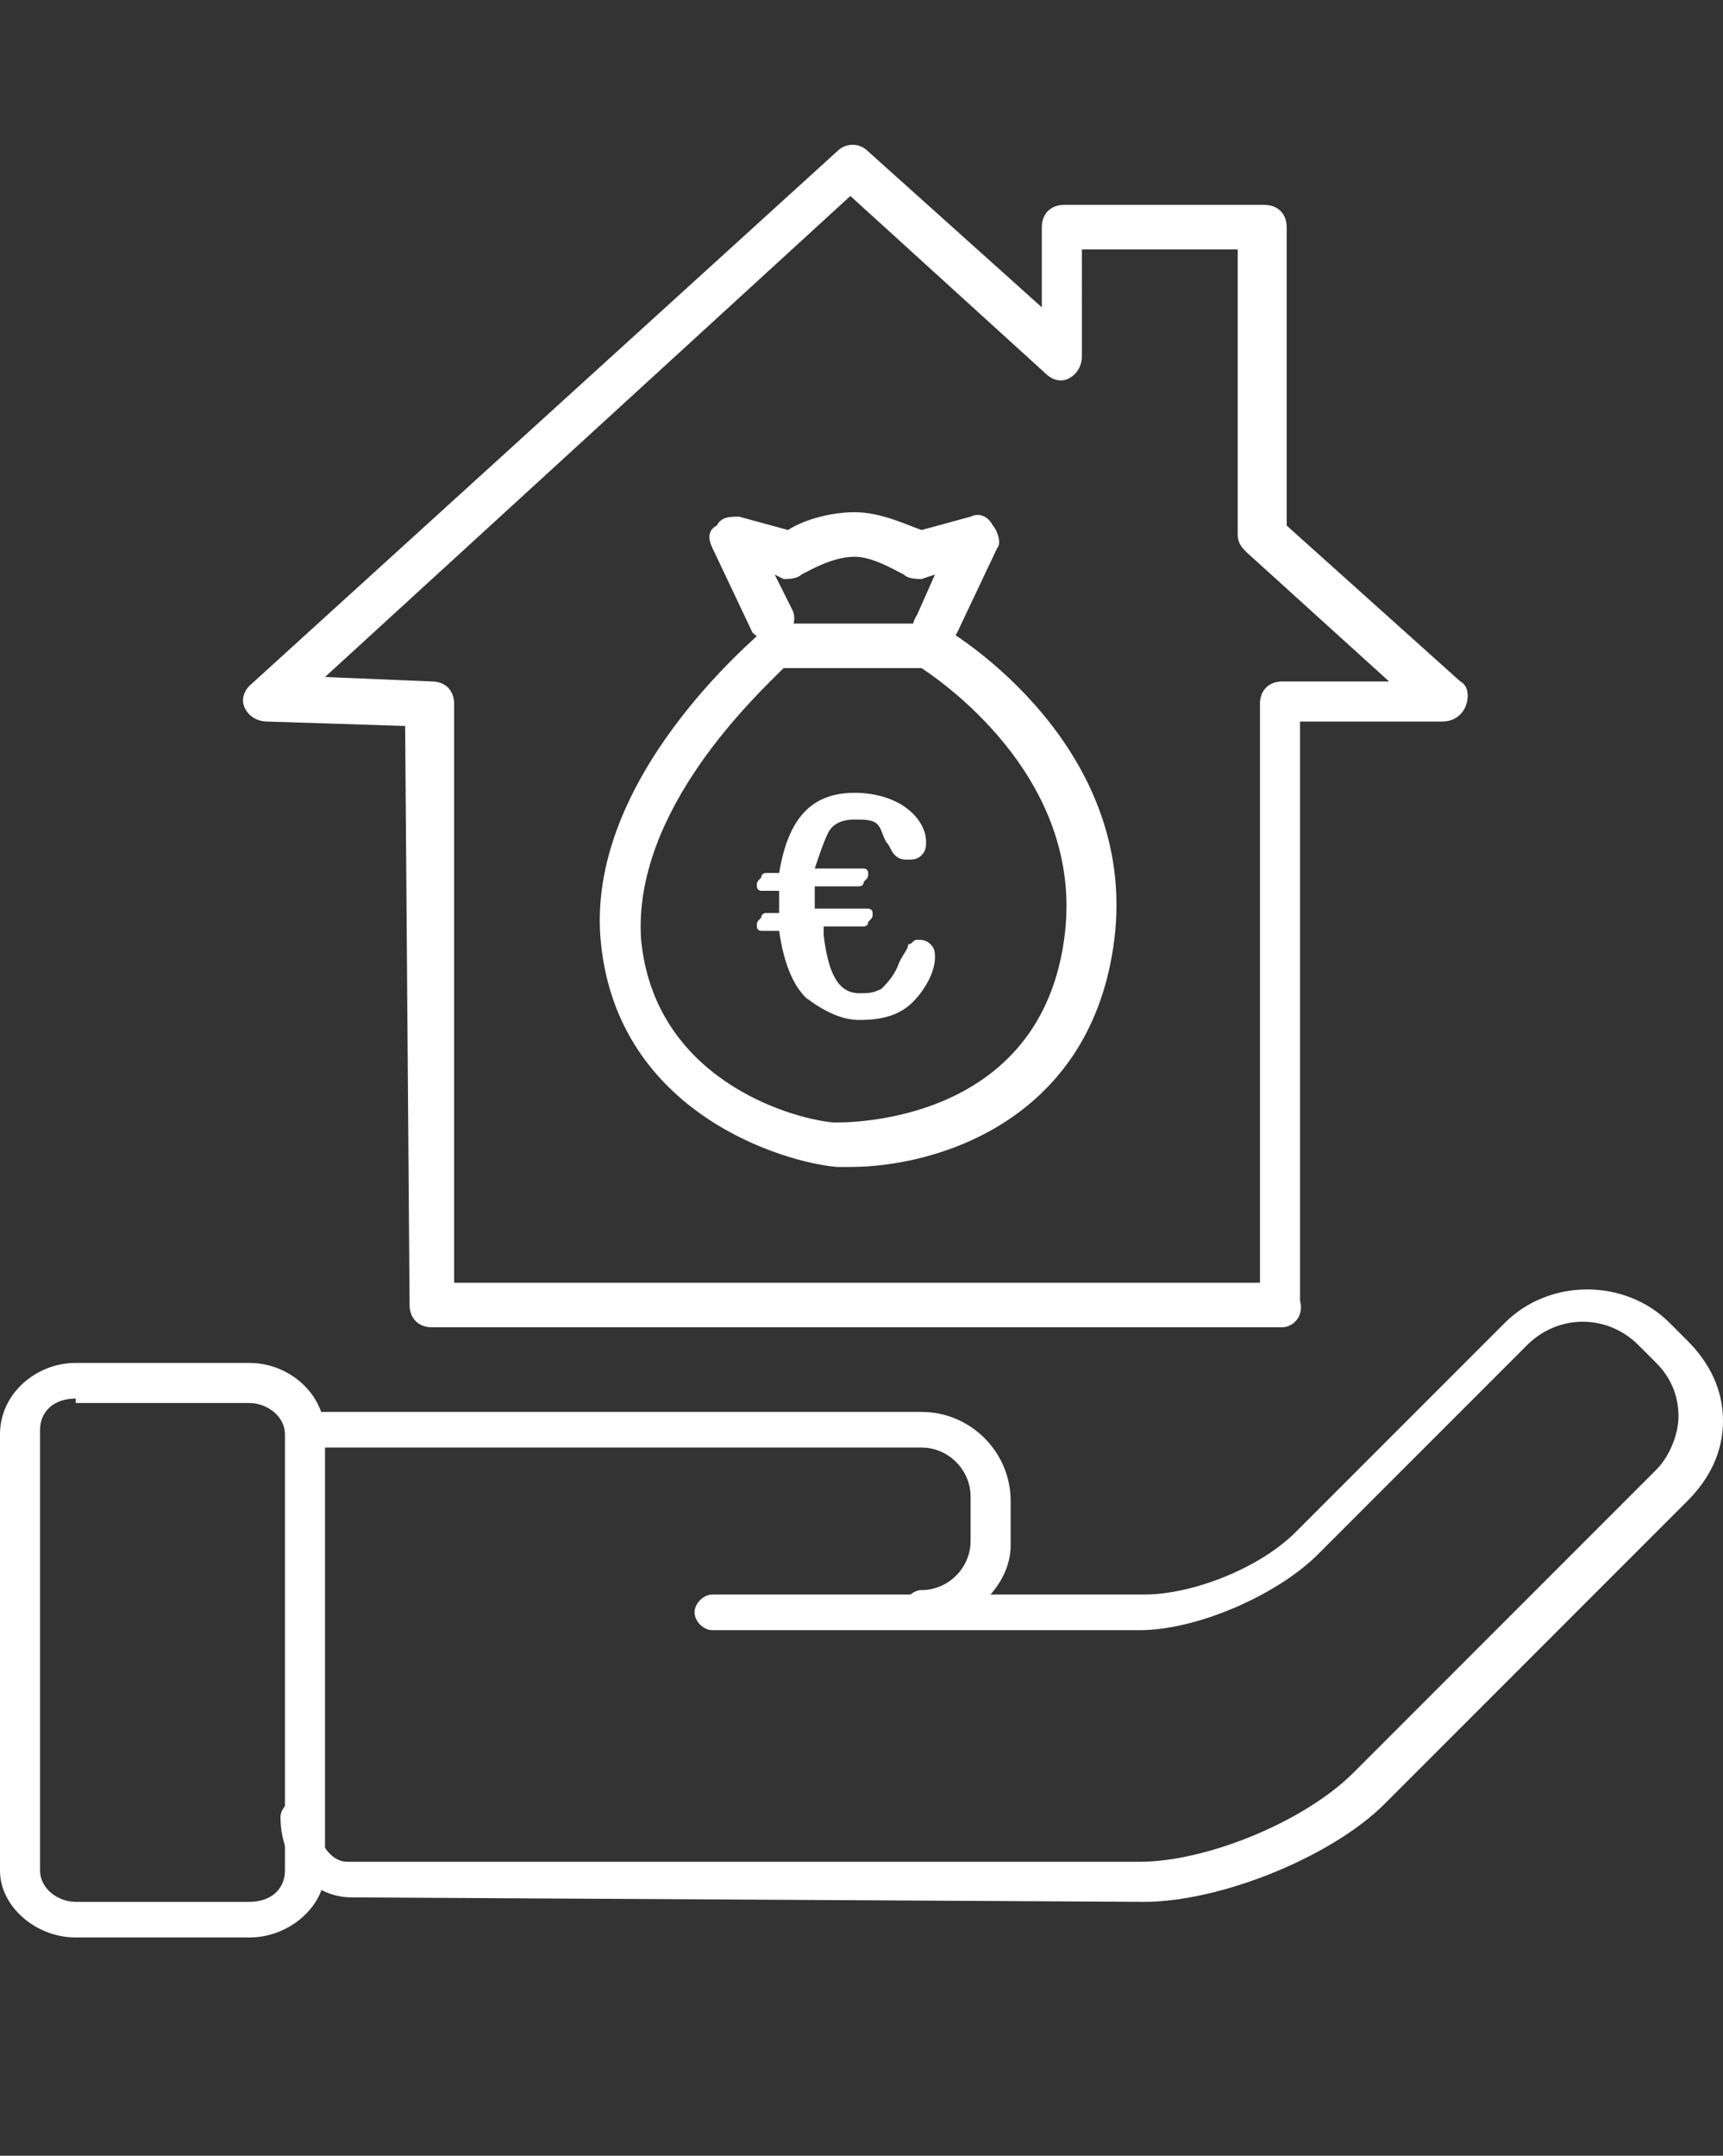 <svg id="Laag_1" xmlns="http://www.w3.org/2000/svg" viewBox="0 0 38.7 48.4">
  <rect x="0" y="0" width="38.7" height="48.4" fill="#333333" stroke="none"/>
  <style>
    .st0{fill:#fff}
  </style>
  <path class="st0" d="M-327.2 42l-24.9-.1c-.3 0-.5-.2-.5-.5l.1-17.1h-4.3c-.2 0-.4-.1-.5-.3-.1-.2 0-.4.1-.6l5.1-4.7V9.9c0-.3.2-.5.5-.5h5.9c.3 0 .5.2.5.5v2.6l5.3-4.8c.2-.2.5-.2.7 0l4.8 4.3c.2.2.2.5 0 .7-.2.2-.5.2-.7 0l-4.4-4-5.8 5.3c-.1.1-.4.2-.5.1-.2-.1-.3-.3-.3-.5v-3.3h-4.9V19c0 .1-.1.3-.2.4l-4.4 3.9h3.5c.1 0 .3.1.4.1s.1.2.1.4l-.1 17.1 23.9.1.1-17.3c0-.3.2-.5.5-.5h3.5l-.6-.7c-.2-.2-.2-.5 0-.7.2-.2.5-.2.7 0l1.4 1.5c.1.1.2.4.1.5-.1.2-.3.3-.5.3h-4.2l-.1 17.3c.2.4 0 .6-.3.6z"/>
  <path class="st0" d="M-336.2 35.3h-6c-1.1 0-1.9-.9-1.9-1.9V28c0-1.1.9-1.9 1.9-1.9h6c1.1 0 1.9.9 1.9 1.9v5.4c.1 1-.8 1.9-1.9 1.9zm-6-8.2c-.5 0-.9.4-.9.9v5.4c0 .5.4.9.9.9h6c.5 0 .9-.4.9-.9V28c0-.5-.4-.9-.9-.9h-6zm7.5-2.4c-.1 0-.3 0-.3-.1-.2-.1-.2-.4-.1-.6l3.1-7.2c-1.1-1.7-1.7-3.6-1.7-5.6 0-5.6 4.6-10.1 10.1-10.1s10.1 4.6 10.1 10.1-4.6 10.1-10.1 10.1c-1 0-2-.1-3-.4l-7.9 3.8c-.1-.1-.2 0-.2 0zm11-22.7c-5 0-9.1 4.1-9.1 9.1 0 1.9.6 3.7 1.7 5.3.1.1.1.3.1.5l-2.7 6.2 6.9-3.3c.1-.1.3-.1.4 0 .9.3 1.9.5 2.8.5 5 0 9.1-4.1 9.1-9.1s-4.1-9.2-9.2-9.2zm42.9 39.8h-16.5c-.3 0-.5-.2-.5-.5l-.1-17.3-4.2-.1c-.2 0-.4-.1-.5-.3s0-.4.1-.5l17.1-15.6c.2-.2.5-.2.7 0l5.3 4.8V9.6c0-.3.2-.5.5-.5h5.9c.3 0 .5.2.5.5v8.8l5.1 4.7c.2.1.2.4.1.6-.1.2-.3.3-.5.3h-4.1c-.3 0-.5-.2-.5-.5s.2-.5.5-.5h2.8l-4.4-3.9c-.1-.1-.2-.2-.2-.4v-8.6h-4.9v3.3c0 .2-.1.4-.3.5-.2.1-.4 0-.5-.1l-5.8-5.3-15.9 14.4 3.4.1c.3 0 .5.2.5.5l.1 17.3h16c.3 0 .5.2.5.5.3.2.1.5-.2.5z"/>
  <path class="st0" d="M-271.1 48.4c-.5 0-1-.2-1.4-.6L-285.3 35c-.4-.4-.6-.8-.6-1.4s.2-1 .6-1.4l.5-.5c-.9-1-1.3-2.3-1.3-3.6 0-3.1 2.6-5.7 5.7-5.7 1.3 0 2.6.5 3.6 1.3l.4-.4c.7-.7 2-.7 2.7 0l12.8 12.8c.7.7.7 2 0 2.7l-9 9c-.2.4-.7.6-1.2.6zm-9.2-24.9c-2.6 0-4.7 2.1-4.7 4.7 0 1.2.5 2.4 1.4 3.3.2.2.2.5 0 .7l-.9.9c-.2.2-.3.4-.3.6s.1.5.3.6l12.8 12.8c.2.2.4.3.6.3.2 0 .5-.1.6-.3l9-9c.4-.4.4-.9 0-1.3L-274.3 24c-.4-.4-.9-.4-1.3 0l-.8.8c-.2.2-.5.2-.7 0-.8-.8-2-1.3-3.2-1.3z"/>
  <path class="st0" d="M-281.1 29.9c-1.3 0-2.4-1.1-2.4-2.4s1.1-2.4 2.4-2.4 2.4 1.1 2.4 2.4-1.1 2.4-2.4 2.4zm0-3.7c-.8 0-1.4.6-1.4 1.4s.6 1.4 1.4 1.4 1.4-.6 1.4-1.4-.6-1.4-1.4-1.4z"/>
  <path class="st0" d="M-282.7 26.5c-.1 0-.2 0-.2-.1-.8-.4-8.2-4.1-8.6-6.8-.1-.5.1-1 .4-1.3 0 0 .5-.5 1.3-.4 2 .2 4.5 2.8 7.5 7.8.1.2.1.4-.1.6 0 .1-.1.2-.3.2zm-7.3-7.6c-.3 0-.4.1-.4.1-.1.1-.2.3-.1.5.2 1.3 3.6 3.6 6.5 5.2-3.1-4.6-4.9-5.6-5.7-5.7-.2-.1-.2-.1-.3-.1zm13.7 11.2l-1.1 1.1 1 1 1.1-1.1.6.6-2.8 2.8-.6-.6 1.2-1.2-1-1-1.2 1.2-.6-.6 2.8-2.8.6.6zm2.8 2.8l-1.6 1.6c-.5.5-.5.9-.2 1.2.3.3.7.3 1.2-.2l1.6-1.6.6.6-1.5 1.6c-.9.9-1.7.8-2.4.1-.7-.7-.7-1.5.2-2.4l1.5-1.5.6.6zm2.8 2.8l-1.6 1.6c-.5.5-.5.9-.2 1.2.3.3.7.3 1.2-.2l1.6-1.6.6.6-1.5 1.5c-.9.9-1.7.8-2.4.1-.7-.7-.7-1.5.2-2.4l1.5-1.5.6.7zm2.2 2.2c.2.2.6.4.9.8.4.4.6.8.7 1.1 0 .3-.1.6-.3.8-.3.3-.8.3-1.2.2.1.3 0 .6-.1.9-.2.4-.5.8-.6 1l-.6-.6c0-.1.2-.4.5-.8s.2-.6 0-.9l-.2-.2-1.1 1.1-.6-.6 2.6-2.8zm-.6 1.8l.2.2c.3.3.7.3.9.1.3-.3.2-.6-.1-.8l-.3-.3-.7.8zm63.7-24.8c-.3 0-.5-.2-.5-.5V7.5c0-.3.2-.5.5-.5s.5.2.5.5v6.9c0 .3-.3.5-.5.5zM-226 41.6c-.3 0-.5-.2-.5-.5V17.5c0-.3.2-.5.5-.5s.5.2.5.5v23.6c0 .2-.3.5-.5.5zm5.1 0c-.3 0-.5-.2-.5-.5V17.5c0-.3.2-.5.5-.5s.5.2.5.5v23.6c0 .2-.3.5-.5.5z"/>
  <path class="st0" d="M-221.2 41.6h-4.7c-.2 0-.4-.1-.5-.3-.1-.2 0-.4.1-.5l4.6-4.3-4.6-4.3c-.1-.1-.2-.2-.2-.4 0-.1.1-.3.2-.4l4.6-4.3-4.6-4.3c-.1-.1-.2-.2-.2-.4 0-.1.1-.3.2-.4l5-4.7c.2-.2.5-.2.7 0 .2.2.2.5 0 .7l-4.6 4.3 4.6 4.3c.1.1.2.2.2.4s-.1.3-.2.4l-4.6 4.3 4.6 4.3c.1.1.2.2.2.4 0 .1-.1.3-.2.4l-4.1 3.8h3.5c.3 0 .5.2.5.5 0 .2-.2.5-.5.5zm-13-23.7c-.2 0-.4-.1-.5-.4-.1-.3.1-.5.4-.6l6.4-1.7c.3-.1.5.1.6.4.1.3-.1.5-.4.6l-6.4 1.7h-.1zm15.8-4.1c-.2 0-.4-.1-.5-.4-.1-.3.1-.5.4-.6l18.2-4.8c.3-.1.5.1.6.4.1.3-.1.5-.4.6l-18.2 4.8h-.1z"/>
  <path class="st0" d="M-220.9 18h-5.3c-1.1 0-2-.9-2-2v-3.1c0-1.1.9-2 2-2h5.3c1.1 0 2 .9 2 2V16c0 1.1-.9 2-2 2zm-5.2-6.1c-.5 0-1 .4-1 1V16c0 .5.4 1 1 1h5.3c.5 0 1-.4 1-1v-3.1c0-.5-.4-1-1-1h-5.3z"/>
  <path class="st0" d="M-221.7 11.1c-.2 0-.3-.1-.4-.2l-1.4-2.2-1.4 2.2c-.1.2-.5.3-.7.2-.2-.1-.3-.5-.2-.7l1.8-2.8c.2-.3.7-.3.8 0l1.8 2.8c.1.2.1.5-.2.7h-.1zm32.6 26.3h-19.1c-.3 0-.5-.2-.5-.5l-.1-13-3.1-.1c-.2 0-.4-.1-.5-.3s0-.4.1-.5l13.1-11.9c.2-.2.5-.2.7 0l3.9 3.5v-1.8c0-.3.2-.5.5-.5h4.5c.3 0 .5.2.5.5v6.7l3.9 3.5c.2.1.2.4.1.6-.1.2-.3.3-.5.3h-3.2v13c.2.2-.1.5-.3.5zm-18.6-1h18.1v-13c0-.3.2-.5.5-.5h2.4l-3.1-2.8c-.1-.1-.2-.2-.2-.4v-6.5h-3.5v2.4c0 .2-.1.4-.3.5-.2.1-.4 0-.5-.1l-4.4-4-11.9 10.8 2.4.1c.3 0 .5.2.5.5v13zM-66 41.1h-10.4c-.3 0-.5-.2-.5-.5V16c0-.3.2-.5.5-.5H-66c.3 0 .5.2.5.5v24.6c0 .3-.2.5-.5.5zm-9.9-1h9.4V16.5h-9.4v23.6zm41.1 1h-10.5c-.3 0-.5-.2-.5-.5V24c0-.3.2-.5.5-.5h10.5c.3 0 .5.2.5.5v16.7c0 .2-.2.4-.5.4zm-10-1h9.5V24.5h-9.5v15.6z"/>
  <path class="st0" d="M-45.3 41.1H-66c-.3 0-.5-.2-.5-.5V7c0-.3.2-.5.5-.5h20.6c.3 0 .5.2.5.5v33.7c.1.2-.2.4-.4.4zm-20.2-1h19.6V7.5h-19.6v32.6zm28.8-15.8h-6.7c-.3 0-.5-.2-.5-.5v-2.7c0-.3.2-.5.5-.5h6.7c.3 0 .5.2.5.5v2.7c0 .3-.2.5-.5.5zm-6.2-1h5.7v-1.7h-5.7v1.7z"/>
  <path class="st0" d="M-40.1 21.4c-.3 0-.5-.2-.5-.5v-4.1c0-.3.2-.5.5-.5s.5.2.5.5v4.1c0 .2-.2.5-.5.5zm-2.4 17.7c-.3 0-.5-.2-.5-.5v-13c0-.3.2-.5.5-.5s.5.2.5.5v12.9c0 .3-.2.6-.5.6zm4.8 0c-.3 0-.5-.2-.5-.5v-13c0-.3.2-.5.5-.5s.5.2.5.5v12.9c0 .3-.2.6-.5.6zm-2.4 0c-.3 0-.5-.2-.5-.5V27.2c0-.3.2-.5.5-.5s.5.2.5.5v11.3c0 .3-.2.6-.5.6zm-18.8-23h-3.6c-.3 0-.5-.2-.5-.5v-5.1c0-.3.2-.5.5-.5h3.6c.3 0 .5.2.5.5v5.1c0 .3-.2.5-.5.5zm-3.1-1h2.6V11H-62v4.1zm8.3 1h-3.6c-.3 0-.5-.2-.5-.5v-5.1c0-.3.2-.5.5-.5h3.6c.3 0 .5.2.5.5v5.1c0 .3-.2.5-.5.5zm-3.1-1h2.6V11h-2.6v4.1zm8.3 1h-3.6c-.3 0-.5-.2-.5-.5v-5.1c0-.3.2-.5.5-.5h3.6c.3 0 .5.2.5.5v5.1c0 .3-.2.5-.5.5zm-3.1-1h2.6V11h-2.6v4.1zm-7.3 8h-3.6c-.3 0-.5-.2-.5-.5v-5.1c0-.3.2-.5.5-.5h3.6c.3 0 .5.2.5.5v5.1c0 .3-.2.5-.5.5zm-3.1-1h2.6V18H-62v4.1zm8.3 1h-3.6c-.3 0-.5-.2-.5-.5v-5.1c0-.3.2-.5.5-.5h3.6c.3 0 .5.2.5.5v5.1c0 .3-.2.5-.5.5zm-3.1-1h2.6V18h-2.6v4.1zm8.3 1h-3.6c-.3 0-.5-.2-.5-.5v-5.1c0-.3.2-.5.5-.5h3.6c.3 0 .5.2.5.5v5.1c0 .3-.2.5-.5.5zm-3.1-1h2.6V18h-2.6v4.1zm-7.3 8h-3.6c-.3 0-.5-.2-.5-.5v-5.1c0-.3.2-.5.5-.5h3.6c.3 0 .5.2.5.5v5.1c0 .3-.2.5-.5.5zm-3.1-1h2.6V25H-62v4.1zm8.3 1h-3.6c-.3 0-.5-.2-.5-.5v-5.1c0-.3.2-.5.5-.5h3.6c.3 0 .5.2.5.5v5.1c0 .3-.2.5-.5.5zm-3.1-1h2.6V25h-2.6v4.1zm8.3 1h-3.6c-.3 0-.5-.2-.5-.5v-5.1c0-.3.2-.5.5-.5h3.6c.3 0 .5.2.5.5v5.1c0 .3-.2.5-.5.5zm-3.1-1h2.6V25h-2.6v4.1zm-7.3 8h-3.6c-.3 0-.5-.2-.5-.5v-5.1c0-.3.2-.5.5-.5h3.6c.3 0 .5.2.5.5v5.1c0 .3-.2.5-.5.5zm-3.1-1h2.6V32H-62v4.1zm8.3 1h-3.6c-.3 0-.5-.2-.5-.5v-5.1c0-.3.2-.5.5-.5h3.6c.3 0 .5.2.5.5v5.1c0 .3-.2.5-.5.5zm-3.1-1h2.6V32h-2.6v4.1zm8.3 1h-3.6c-.3 0-.5-.2-.5-.5v-5.1c0-.3.2-.5.5-.5h3.6c.3 0 .5.2.5.5v5.1c0 .3-.2.5-.5.5zm-3.1-1h2.6V32h-2.6v4.1zM-68 19.4h-6c-.3 0-.5-.2-.5-.5s.2-.5.5-.5h6c.3 0 .5.2.5.5s-.3.5-.5.5zm0 2.1h-6c-.3 0-.5-.2-.5-.5s.2-.5.5-.5h6c.3 0 .5.2.5.5s-.3.5-.5.5zm0 17.1h-6c-.3 0-.5-.2-.5-.5s.2-.5.5-.5h6c.3 0 .5.2.5.5s-.3.5-.5.5zm0-14.9h-6c-.3 0-.5-.2-.5-.5s.2-.5.5-.5h6c.3 0 .5.2.5.5s-.3.5-.5.5zm0 2.1h-6c-.3 0-.5-.2-.5-.5s.2-.5.5-.5h6c.3 0 .5.2.5.5s-.3.5-.5.5zm0 10.7h-6c-.3 0-.5-.2-.5-.5s.2-.5.5-.5h6c.3 0 .5.2.5.5s-.3.5-.5.5zm0-2.2h-6c-.3 0-.5-.2-.5-.5s.2-.5.5-.5h6c.3 0 .5.2.5.5s-.3.5-.5.5zm0-2.1h-6c-.3 0-.5-.2-.5-.5s.2-.5.5-.5h6c.3 0 .5.2.5.5s-.3.5-.5.5zm0-2.1h-6c-.3 0-.5-.2-.5-.5s.2-.5.5-.5h6c.3 0 .5.2.5.5s-.3.5-.5.5zm0-2.2h-6c-.3 0-.5-.2-.5-.5s.2-.5.5-.5h6c.3 0 .5.2.5.5s-.3.5-.5.5zm-59.8 2.7c-.2 0-.3-.1-.4-.2-.3-.4-8-10.6-8-14.9 0-4.5 3.8-8.1 8.4-8.1s8.4 3.6 8.4 8.1c0 4.3-7.7 14.5-8 14.9-.1.1-.3.2-.4.2zm0-22.2c-4.1 0-7.4 3.2-7.4 7.1 0 3.4 5.8 11.6 7.4 13.7 1.6-2.2 7.4-10.3 7.4-13.7 0-3.9-3.3-7.1-7.4-7.1z"/>
  <path class="st0" d="M-127.8 19.9c-2.1 0-3.8-1.7-3.8-3.8s1.7-3.8 3.8-3.8c2.1 0 3.8 1.7 3.8 3.8s-1.7 3.8-3.8 3.8zm0-6.6c-1.6 0-2.8 1.3-2.8 2.8s1.3 2.8 2.8 2.8 2.8-1.3 2.8-2.8-1.3-2.8-2.8-2.8zm17.4 26.8h-34.7c-.2 0-.3-.1-.4-.2-.1-.1-.1-.3-.1-.4l4.1-14.5c.1-.2.3-.4.5-.4h6.5c.3 0 .5.2.5.5s-.2.5-.5.5h-6.2l-3.8 13.5h33.3l-4.1-13.5h-5.9c-.3 0-.5-.2-.5-.5s.2-.5.5-.5h6.2c.2 0 .4.1.5.4l4.4 14.5c0 .2 0 .3-.1.4.1.2-.1.2-.2.2zm116 3.4H1.7C.8 43.5 0 42.8 0 42v-9.8c0-.9.8-1.6 1.7-1.6h3.9c.9 0 1.7.7 1.7 1.6V42c0 .8-.8 1.5-1.7 1.5zM1.7 31.4c-.5 0-.8.3-.8.7V42c0 .4.4.7.8.7h3.9c.5 0 .8-.3.8-.7v-9.8c0-.4-.4-.7-.8-.7H1.7z"/>
  <path class="st0" d="M7.9 42.6c-.9 0-1.6-.8-1.6-1.8 0-.2.2-.4.4-.4s.4.2.4.4c0 .5.3 1 .7 1h17.8c1.5 0 3.7-.9 4.8-2l6.8-6.8c.3-.3.5-.8.5-1.2 0-.5-.2-.9-.5-1.2l-.4-.4c-.7-.7-1.8-.7-2.5 0l-4.7 4.7c-.9.9-2.7 1.7-4 1.7H16c-.2 0-.4-.2-.4-.4s.2-.4.4-.4h9.7c1.1 0 2.6-.6 3.4-1.4l4.7-4.7c1-1 2.7-1 3.7 0l.4.4c.5.5.8 1.1.8 1.8s-.3 1.3-.8 1.8l-6.8 6.8c-1.2 1.2-3.7 2.2-5.4 2.2l-17.8-.1z"/>
  <path class="st0" d="M20.7 36.5c-.2 0-.4-.2-.4-.4s.2-.4.4-.4c.6 0 1.1-.5 1.1-1.1v-1c0-.6-.5-1.1-1.1-1.1H6.8c-.2 0-.4-.2-.4-.4s.2-.4.4-.4h13.9c1.1 0 2 .9 2 2v1c0 .9-.9 1.8-2 1.8zm8.1-6.7H9.7c-.3 0-.5-.2-.5-.5l-.1-13-3.1-.1c-.2 0-.4-.1-.5-.3-.1-.2 0-.4.1-.5l13.2-12c.2-.2.5-.2.7 0l3.9 3.5V5.1c0-.3.2-.5.5-.5h4.5c.3 0 .5.2.5.5v6.7l3.9 3.5c.2.1.2.4.1.6-.1.2-.3.3-.5.3h-3.2v13c.1.4-.2.6-.4.6zm-18.6-1h18.1v-13c0-.3.2-.5.5-.5h2.4L28 12.4c-.1-.1-.2-.2-.2-.4V5.6h-3.5V8c0 .2-.1.4-.3.5-.2.1-.4 0-.5-.1l-4.4-4L7.3 15.2l2.4.1c.3 0 .5.2.5.5v13zM-59.3 7.5c-.1 0-.3 0-.3-.1l-5.9-5.6v5.3c0 .3-.2.5-.5.5s-.5-.2-.5-.5V.6c0-.2.1-.4.3-.5.2-.1.4 0 .5.1l5.9 5.6V.5c0-.2.1-.4.3-.5.2-.1.4 0 .5.1l5.8 5.6V.4c0-.2.1-.4.3-.5.2-.1.4 0 .5.1l7.3 6.4c.2.2.2.5 0 .7-.2.2-.5.2-.7 0l-6.5-5.7v5.3c0 .2-.1.4-.3.5-.2.1-.4 0-.5-.1l-5.8-5.6V7c0 .2-.1.4-.3.5h-.1z"/>
  <path class="st0" d="M21 14.5h-.2c-.3-.1-.4-.4-.2-.7l.4-.9-.3.1c-.1 0-.3 0-.4-.1-.2-.1-.7-.4-1.1-.4-.5 0-1 .3-1.2.4-.1.1-.3.1-.4.1l-.2-.1.4.8c.1.2 0 .5-.2.7-.2.1-.5 0-.7-.2l-.9-1.9c-.1-.2-.1-.4.1-.5.1-.2.3-.2.5-.2l1.1.3c.3-.2.9-.4 1.5-.4s1.2.3 1.5.4l1.1-.3c.2-.1.4 0 .5.2.1.1.2.4.1.5l-.9 1.9c-.1.2-.3.3-.5.3z"/>
  <path class="st0" d="M19.1 26.2h-.3c-1.2-.1-4.9-1.2-5.3-5-.4-3.7 3.5-6.9 3.7-7.1l.1-.1h3.8l.1.1c.2.1 4.5 2.7 3.8 7.2-.6 3.9-4 4.9-5.9 4.9zM17.6 15c-.6.6-3.4 3.2-3.2 6.1.3 3.1 3.3 4 4.3 4.1 0 0 4.6.2 5.2-4.1.5-3.5-2.6-5.7-3.2-6.1h-3.1z"/>
  <path class="st0" d="M18.5 21c.1.8.3 1.3.8 1.3.2 0 .3 0 .5-.1.1-.1.3-.3.4-.6.1-.2.2-.3.2-.4.1 0 .1-.1.2-.1s.2 0 .3.1c.1.1.1.2.1.3 0 .3-.2.7-.5 1-.3.3-.7.4-1.2.4-.4 0-.8-.2-1.2-.5-.3-.3-.5-.8-.6-1.5h-.4s-.1 0-.1-.1 0-.1.1-.2c0-.1.1-.1.1-.1h.3V20h-.4s-.1 0-.1-.1 0-.1.1-.2c0-.1.1-.1.1-.1h.3c.2-1.2.7-1.8 1.7-1.8.4 0 .8.1 1.1.3.3.2.5.5.5.8 0 .1 0 .2-.1.3-.1.1-.2.1-.3.1-.1 0-.2 0-.3-.1-.1-.1-.1-.2-.2-.3-.1-.2-.1-.3-.2-.4-.1-.1-.3-.1-.5-.1-.3 0-.5.1-.6.3-.1.2-.2.5-.3.8h1.1s.1 0 .1.1 0 .1-.1.2c0 .1-.1.1-.1.1h-1v.5h1.2s.1 0 .1.1 0 .1-.1.2c0 .1-.1.1-.1.1h-.9zm-346-9.3l-.1.2c-.1.1-.1.2-.1.3v.1h.7s.1 0 .1.1c.1 1.1.4 1.9 1 2.4.5.5 1.2.8 1.9.8.8 0 1.4-.2 2-.7.5-.5.8-1 .8-1.5 0-.2-.1-.4-.2-.5-.1-.1-.3-.2-.5-.2-.1 0-.2 0-.3.1-.1 0-.2.2-.3.6-.2.5-.5.8-.7 1-.2.1-.5.2-.8.2-.8 0-1.3-.7-1.4-2.2v-.1c0-.1 0 0 .1 0h1.7l.1-.2c.1-.1.1-.2.1-.3v-.1h-1.9s-.1 0-.1-.1v-1s0-.1.1-.1h1.7l.1-.2c.1-.1.1-.2.1-.3v-.1h-2c-.1 0 0 0 0-.1.1-.6.2-1.1.5-1.4.2-.3.6-.5 1.1-.5.4 0 .7.1.8.2.2.2.3.4.4.7.1.2.2.4.3.4.1.1.2.1.4.1s.3-.1.4-.2c.1-.1.2-.3.2-.4 0-.5-.2-1-.8-1.3-.5-.4-1.1-.6-1.9-.6-1.6 0-2.6 1-2.8 3 0 0 0 .1-.1.1h-.6l-.1.2c-.1.1-.1.3-.1.3v.1h.8c.1 0 0 0 0 .1v.9s0 .1-.1.1h-.5z"/>
</svg>